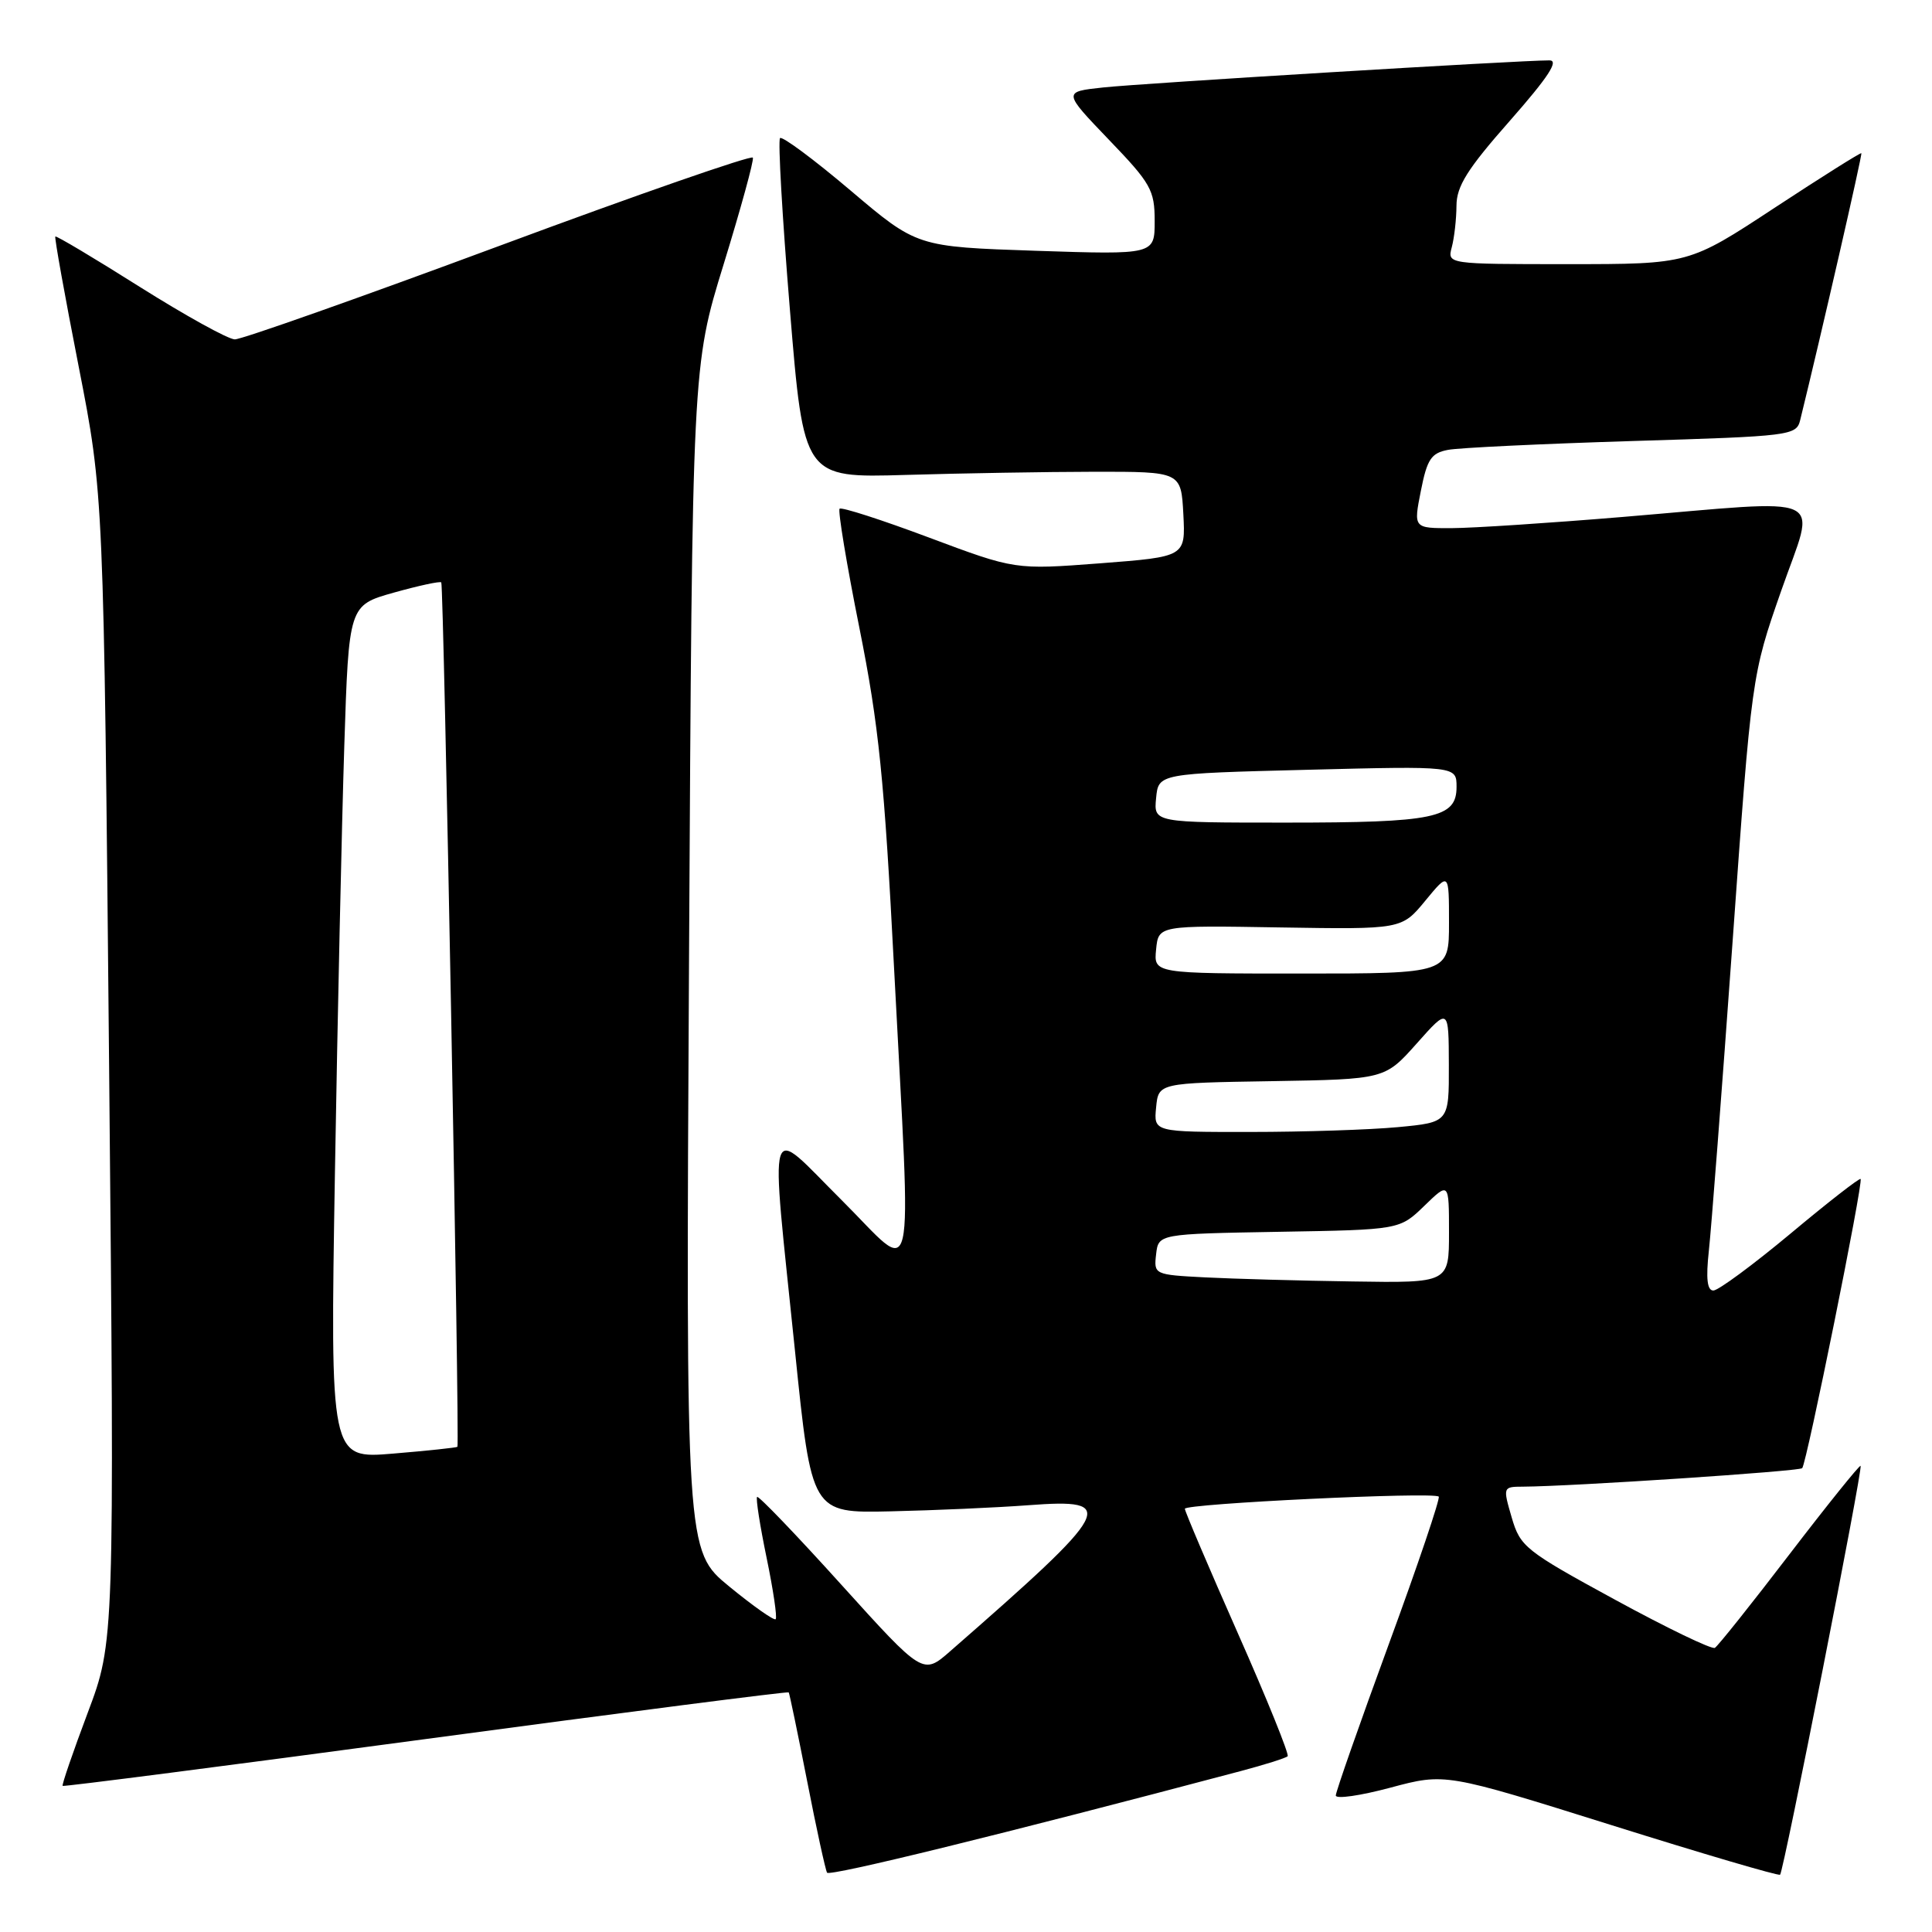 <?xml version="1.0" encoding="UTF-8" standalone="no"?>
<!DOCTYPE svg PUBLIC "-//W3C//DTD SVG 1.1//EN" "http://www.w3.org/Graphics/SVG/1.1/DTD/svg11.dtd" >
<svg xmlns="http://www.w3.org/2000/svg" xmlns:xlink="http://www.w3.org/1999/xlink" version="1.1" viewBox="0 0 256 256">
 <g >
 <path fill="currentColor"
d=" M 164.35 234.69 C 167.56 233.84 170.39 232.95 170.62 232.71 C 170.85 232.48 167.89 225.14 164.02 216.41 C 160.16 207.68 157.00 200.26 157.00 199.92 C 157.00 199.24 189.99 197.65 190.64 198.31 C 190.86 198.53 187.89 207.33 184.02 217.87 C 180.16 228.40 177.00 237.42 177.00 237.91 C 177.00 238.41 180.26 237.94 184.25 236.87 C 191.50 234.93 191.50 234.93 213.50 241.83 C 225.60 245.63 235.67 248.59 235.87 248.41 C 236.34 248.01 246.86 194.59 246.54 194.23 C 246.41 194.09 242.17 199.35 237.13 205.93 C 232.09 212.52 227.64 218.10 227.23 218.35 C 226.83 218.59 220.88 215.72 214.00 211.97 C 202.11 205.49 201.44 204.96 200.31 201.08 C 199.13 197.03 199.14 197.00 201.81 196.99 C 208.34 196.95 238.37 194.96 238.80 194.54 C 239.38 193.95 246.93 156.61 246.54 156.22 C 246.39 156.06 242.20 159.32 237.24 163.47 C 232.27 167.61 227.68 171.00 227.03 171.00 C 226.21 171.00 226.03 169.43 226.43 165.75 C 226.75 162.86 228.16 144.53 229.56 125.00 C 232.10 89.50 232.10 89.50 236.03 78.25 C 240.62 65.09 242.94 66.17 215.00 68.50 C 205.38 69.30 195.20 69.97 192.39 69.98 C 187.29 70.00 187.29 70.00 188.27 65.05 C 189.10 60.84 189.64 60.03 191.87 59.61 C 193.32 59.33 204.29 58.81 216.26 58.44 C 237.39 57.80 238.03 57.72 238.54 55.64 C 241.34 44.25 246.79 20.46 246.64 20.30 C 246.53 20.20 241.35 23.46 235.12 27.55 C 223.79 35.00 223.79 35.00 207.78 35.00 C 191.77 35.00 191.77 35.00 192.37 32.75 C 192.70 31.51 192.98 29.04 192.99 27.26 C 193.00 24.67 194.43 22.39 200.06 16.01 C 205.15 10.22 206.61 8.00 205.31 8.00 C 201.43 7.99 151.20 11.04 146.17 11.59 C 140.84 12.16 140.84 12.16 146.92 18.50 C 152.51 24.31 153.00 25.19 153.00 29.29 C 153.00 33.75 153.00 33.75 137.25 33.23 C 121.50 32.70 121.50 32.70 112.70 25.24 C 107.85 21.13 103.65 18.01 103.36 18.30 C 103.07 18.60 103.66 28.85 104.67 41.08 C 106.50 63.33 106.50 63.33 120.00 62.93 C 127.42 62.71 138.68 62.52 145.00 62.51 C 156.50 62.50 156.50 62.50 156.80 68.14 C 157.09 73.77 157.09 73.77 145.80 74.64 C 134.50 75.50 134.50 75.50 123.10 71.23 C 116.83 68.88 111.50 67.16 111.25 67.41 C 111.01 67.66 112.18 74.76 113.87 83.18 C 116.46 96.13 117.17 103.14 118.48 128.50 C 120.76 172.54 121.56 169.01 111.50 159.00 C 101.42 148.97 102.05 146.93 105.34 179.00 C 107.54 200.50 107.54 200.50 118.02 200.26 C 123.78 200.13 131.99 199.77 136.25 199.45 C 148.29 198.54 147.58 199.87 125.90 218.80 C 122.30 221.95 122.30 221.95 111.48 209.98 C 105.53 203.39 100.51 198.16 100.32 198.35 C 100.13 198.53 100.70 202.17 101.58 206.42 C 102.46 210.67 103.00 214.33 102.78 214.55 C 102.57 214.77 99.80 212.82 96.63 210.22 C 90.87 205.50 90.87 205.50 91.30 127.00 C 91.73 48.50 91.73 48.50 95.88 35.04 C 98.16 27.63 99.91 21.27 99.76 20.89 C 99.62 20.51 84.47 25.78 66.11 32.60 C 47.74 39.42 31.99 44.99 31.11 44.97 C 30.22 44.95 24.57 41.82 18.53 38.02 C 12.50 34.21 7.46 31.21 7.33 31.34 C 7.20 31.47 8.59 39.21 10.42 48.54 C 13.74 65.50 13.74 65.50 14.46 141.51 C 15.17 217.53 15.17 217.53 11.62 226.96 C 9.67 232.15 8.17 236.51 8.30 236.64 C 8.43 236.76 30.09 233.97 56.43 230.43 C 82.77 226.89 104.41 224.11 104.51 224.25 C 104.61 224.39 105.71 229.68 106.95 236.00 C 108.18 242.32 109.38 247.79 109.59 248.14 C 109.92 248.67 132.93 243.02 164.35 234.69 Z  M 44.38 155.40 C 44.73 134.56 45.29 109.11 45.62 98.85 C 46.22 80.20 46.22 80.20 52.20 78.52 C 55.49 77.60 58.31 76.99 58.47 77.17 C 58.80 77.53 60.92 191.37 60.61 191.71 C 60.50 191.82 56.66 192.23 52.08 192.61 C 43.75 193.31 43.75 193.31 44.38 155.40 Z  M 159.69 169.26 C 152.95 168.91 152.88 168.88 153.19 166.20 C 153.50 163.50 153.50 163.50 169.48 163.22 C 185.46 162.95 185.46 162.95 188.73 159.78 C 192.00 156.61 192.00 156.61 192.00 163.30 C 192.00 170.00 192.00 170.00 179.25 169.80 C 172.24 169.70 163.43 169.45 159.69 169.26 Z  M 153.19 146.75 C 153.50 143.50 153.50 143.50 168.50 143.26 C 183.50 143.01 183.50 143.01 187.73 138.26 C 191.96 133.50 191.96 133.50 191.98 141.11 C 192.00 148.71 192.00 148.71 185.25 149.35 C 181.54 149.70 172.73 149.99 165.69 149.99 C 152.87 150.00 152.87 150.00 153.19 146.75 Z  M 153.19 125.81 C 153.50 122.62 153.50 122.62 169.61 122.89 C 185.73 123.15 185.73 123.15 188.86 119.35 C 192.00 115.54 192.00 115.54 192.00 122.27 C 192.00 129.00 192.00 129.00 172.44 129.00 C 152.87 129.00 152.87 129.00 153.19 125.81 Z  M 153.19 105.75 C 153.50 102.50 153.50 102.50 173.25 102.00 C 193.00 101.50 193.00 101.50 193.00 104.27 C 193.00 108.40 190.14 109.00 170.37 109.00 C 152.87 109.00 152.87 109.00 153.19 105.75 Z "/>
</g>
</svg>